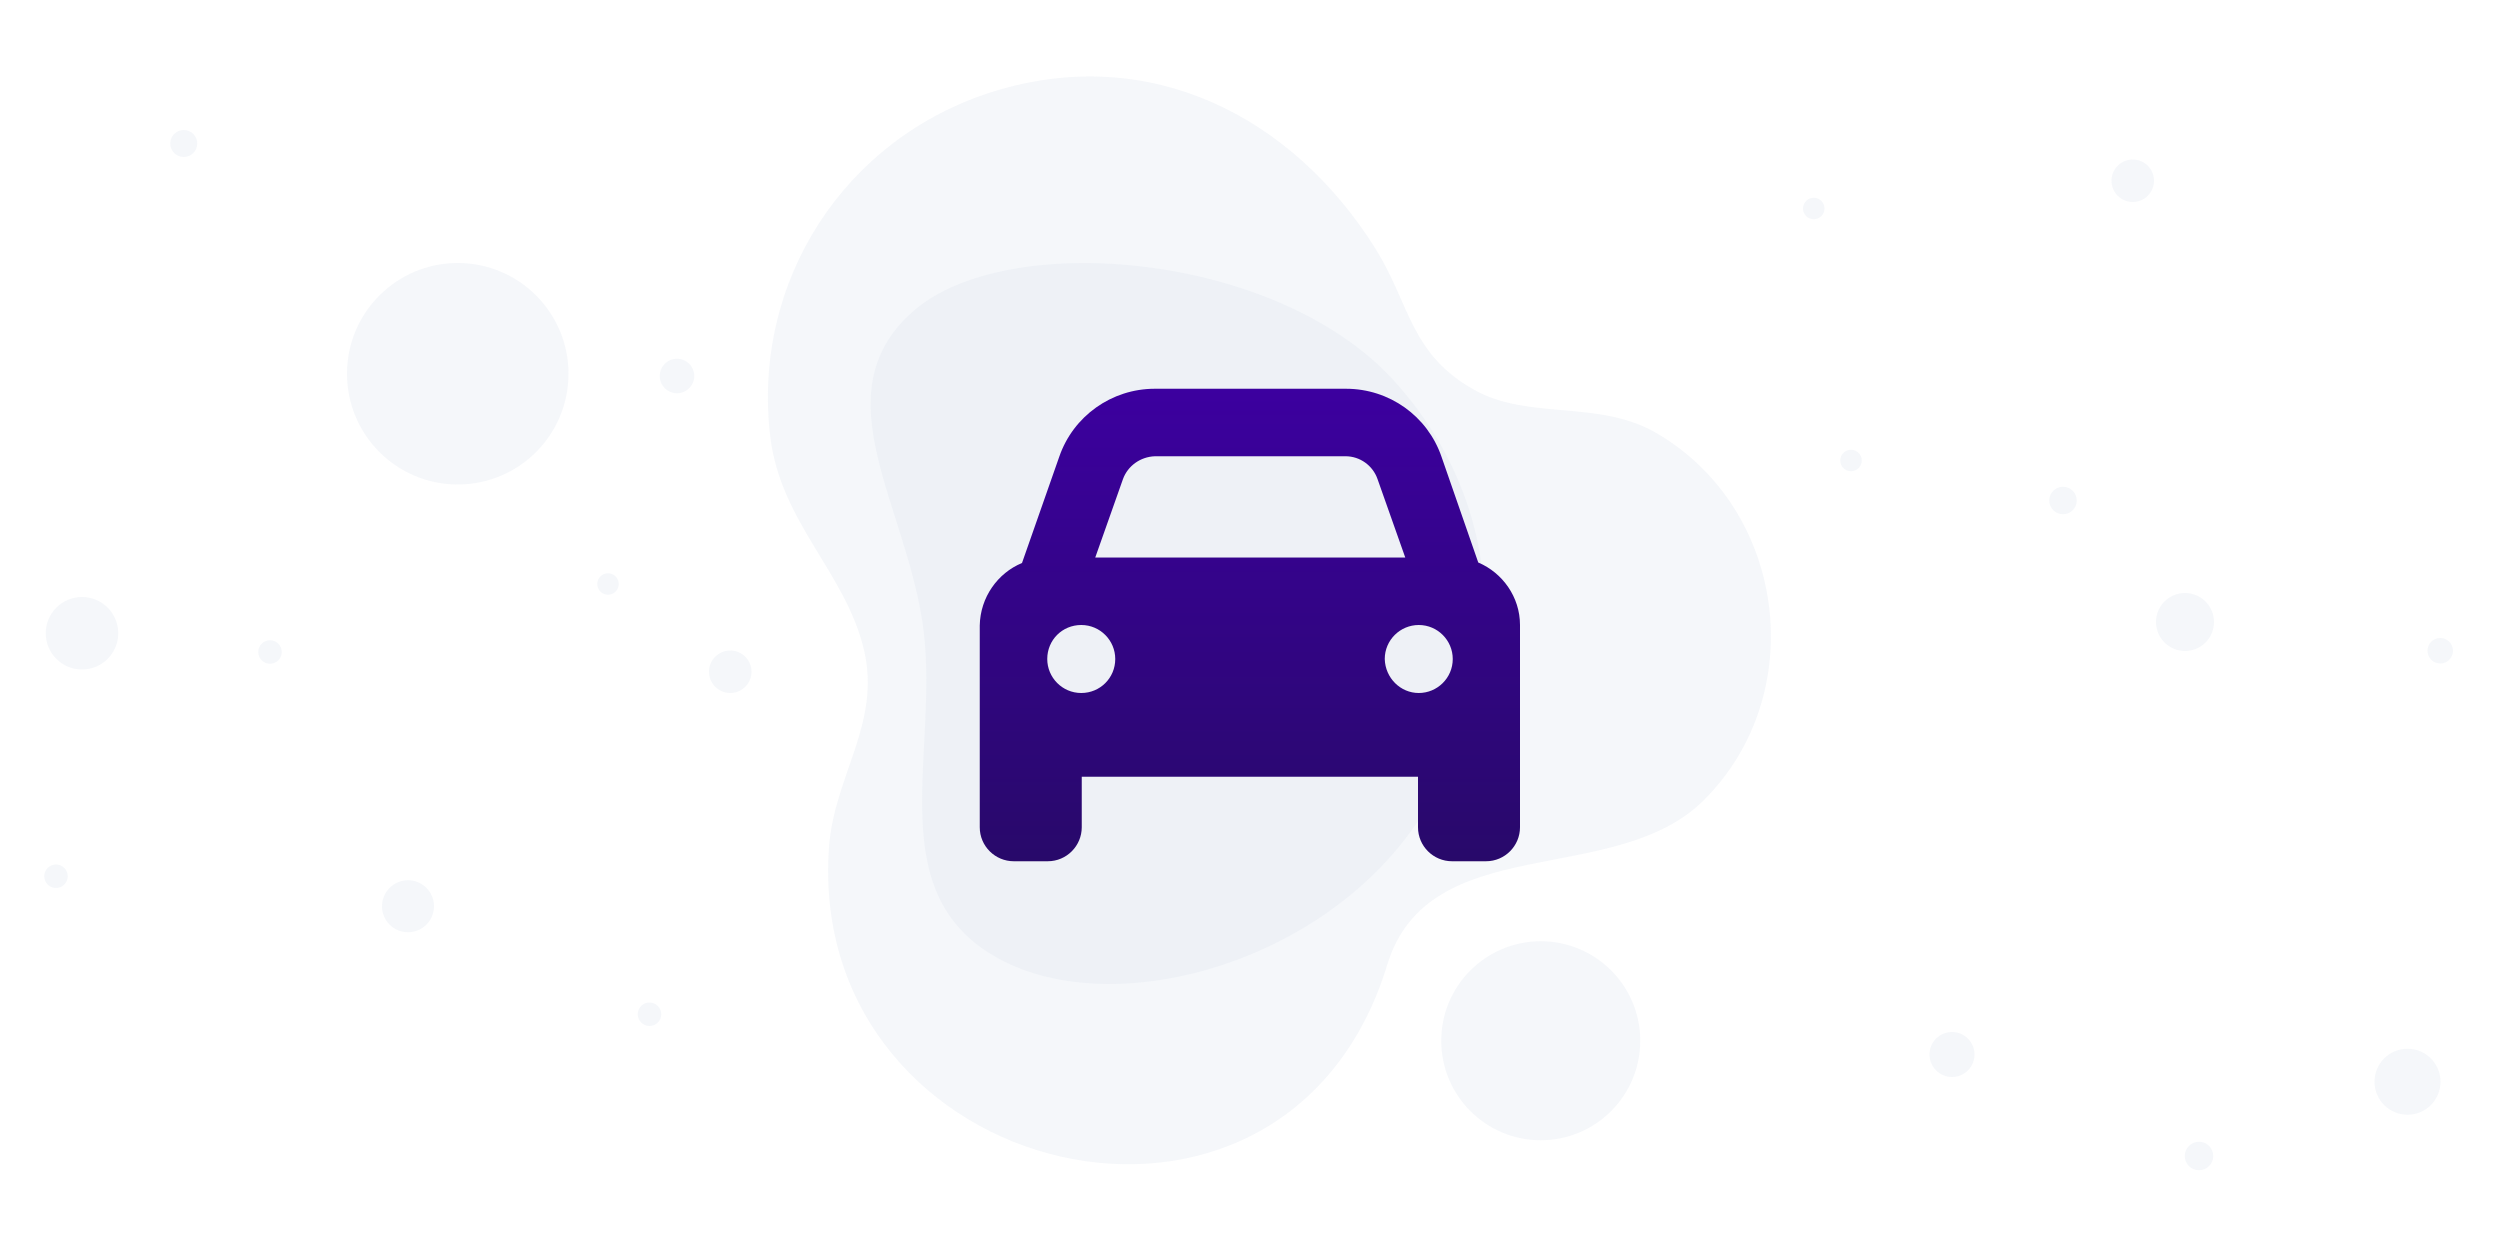 <?xml version="1.0" encoding="utf-8"?>
<!-- Generator: Adobe Illustrator 27.3.1, SVG Export Plug-In . SVG Version: 6.00 Build 0)  -->
<svg version="1.1" id="Layer_1" xmlns="http://www.w3.org/2000/svg" xmlns:xlink="http://www.w3.org/1999/xlink" x="0px" y="0px"
	 viewBox="0 0 1000 500" style="enable-background:new 0 0 1000 500;" xml:space="preserve">
<style type="text/css">
	.st0{opacity:0.3;fill:#DCE3EF;}
	.st1{fill:url(#SVGID_1_);}
</style>
<g>
	<path class="st0" d="M554.9,385.9c16.6-54.3,91.2-30.4,126.7-65.9c42.6-42.6,32.9-116.4-18.9-146.7c-23.3-13.6-51-5.1-72.9-17.3
		c-25.7-14.3-25.8-34.3-39.4-56.2c-33.2-53.3-90.5-82.6-153-63.2c-59.7,18.6-96.7,76-89.3,138c4.1,34.4,30.2,54.4,37.5,85.4
		c6.9,29.4-12,50.5-14,78.9C322,472.3,514,519.8,554.9,385.9z"/>
	<circle class="st0" cx="616.3" cy="416.3" r="39.8"/>
	<path class="st0" d="M397.6,382.4c44.9,26.4,127.9,4.8,167.5-50.9s39.6-127.2-7.4-179.1s-155.8-60.8-192.8-27.6
		c-37,33.2-1.7,77.9,4.5,127.2C375.5,301.3,352.6,356,397.6,382.4z"/>
	<circle class="st0" cx="963" cy="432.7" r="13.2"/>
	<circle class="st0" cx="879.6" cy="462.4" r="5.7"/>
	<circle class="st0" cx="183.1" cy="149.5" r="44.3"/>
	<circle class="st0" cx="874" cy="248.8" r="11.6"/>
	<circle class="st0" cx="259.8" cy="405.7" r="4.7"/>
	<circle class="st0" cx="22.4" cy="350.5" r="4.7"/>
	<circle class="st0" cx="243.2" cy="233.6" r="4.3"/>
	<circle class="st0" cx="853.1" cy="72.3" r="8.5"/>
	<circle class="st0" cx="270.8" cy="150.4" r="6.9"/>
	<circle class="st0" cx="73.5" cy="57.4" r="5.4"/>
	<circle class="st0" cx="725.5" cy="83.4" r="4.3"/>
	<circle class="st0" cx="780.8" cy="421.8" r="9"/>
	<circle class="st0" cx="976.1" cy="260.3" r="5.1"/>
	<circle class="st0" cx="163.2" cy="362.5" r="10.4"/>
	<circle class="st0" cx="32.8" cy="253.3" r="14.5"/>
	<circle class="st0" cx="292.1" cy="268.7" r="8.5"/>
	<circle class="st0" cx="740.4" cy="184.2" r="4.3"/>
	<circle class="st0" cx="825.2" cy="200.2" r="5.5"/>
	<circle class="st0" cx="108" cy="260.8" r="4.7"/>
</g>
<linearGradient id="SVGID_1_" gradientUnits="userSpaceOnUse" x1="500" y1="497.606" x2="500" y2="686.615" gradientTransform="matrix(1 0 0 -1 0 842.11)">
	<stop  offset="0" style="stop-color:#28096A"/>
	<stop  offset="1" style="stop-color:#3C009F"/>
</linearGradient>
<path class="st1" d="M449.2,191.6L438.1,223h124L551,191.6c-1.9-5.4-7-9.1-12.8-9.1H462C456.1,182.7,451.1,186.4,449.2,191.6z
	 M408.8,225.2l14.9-42.5c5.6-16.3,21-27.2,38.2-27.2h76.5c17.3,0,32.6,10.9,38.2,27.2l14.7,42.3c9.7,4.1,16.7,13.8,16.7,25v60.7
	v20.2c0,7.4-6,13.6-13.6,13.6h-13.6c-7.4,0-13.6-6-13.6-13.6v-20.2H432.7v20.2c0,7.4-6,13.6-13.6,13.6h-13.6
	c-7.4,0-13.6-6-13.6-13.6v-20.2v-60.5C392.1,238.9,399.1,229.2,408.8,225.2z M446.1,263.6c0-7.4-6-13.6-13.6-13.6
	c-7.6,0-13.6,6-13.6,13.6c0,7.4,6,13.6,13.6,13.6C440,277.2,446.1,271.2,446.1,263.6z M567.5,277.2c7.4,0,13.6-6,13.6-13.6
	c0-7.4-6-13.6-13.6-13.6c-7.4,0-13.6,6-13.6,13.6C554.1,271.2,560.2,277.2,567.5,277.2z"/>
</svg>
